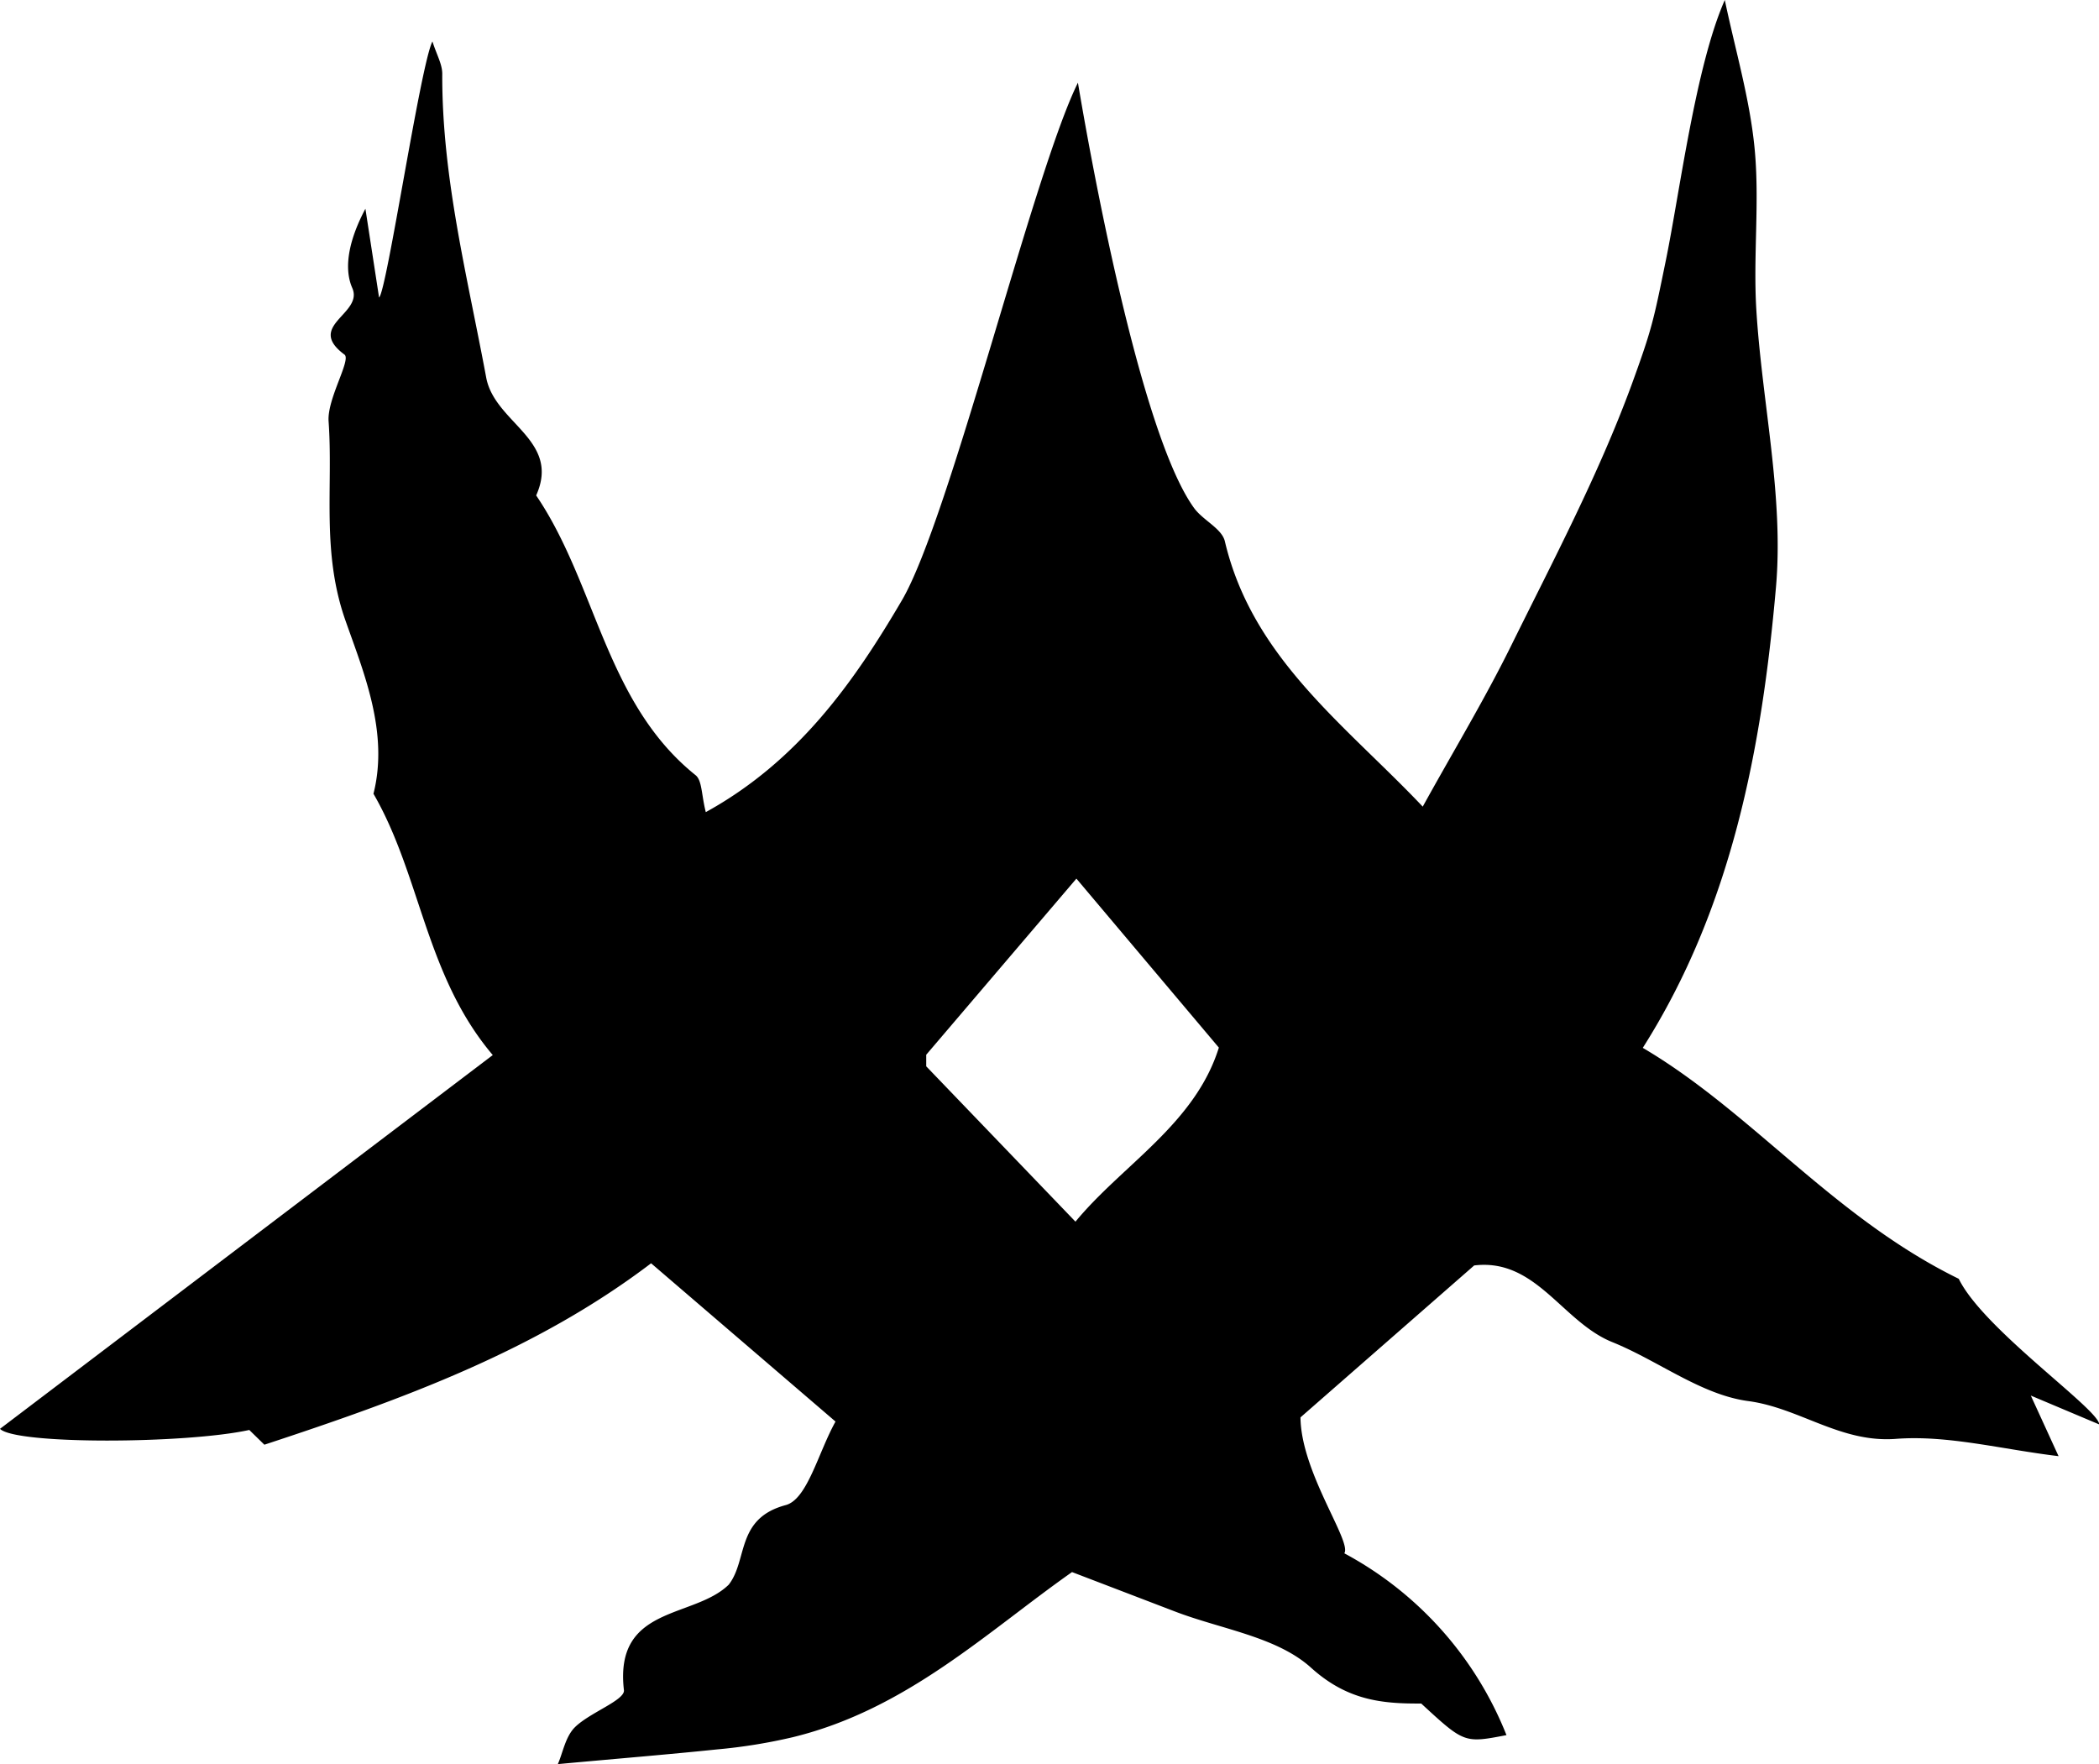 <svg xmlns="http://www.w3.org/2000/svg" viewBox="0 0 427.15 359"><g id="Layer_2" data-name="Layer 2"><g id="Layer_1-2" data-name="Layer 1"><path d="M418.92,296.33c-11.61-1.39-22.49-4.32-33.09-3.52-11.3.86-19.61-6.3-30.07-7.69-9.57-1.28-18.29-8.21-27.66-12C317.9,269,312.58,256,300,257.52l-35.35,30.92c.1,11.2,10.51,25.28,8.92,27.66a72.21,72.21,0,0,1,33,37c-8.58,1.65-8.58,1.65-17.35-6.43-7.88.05-15-.59-22.41-7.28-7-6.33-18.33-7.84-27.76-11.47l-20.89-8c-17.22,12.1-33.7,28-56.9,33.62A110.85,110.85,0,0,1,146,356c-10.22,1.06-20.47,1.89-32.48,3,1-2.23,1.52-5.54,3.45-7.48,3-3,10.26-5.53,10-7.58-2-17.3,14.19-14.49,21.33-21.46,3.91-5,1.4-13.46,11.59-16.19,4.41-1.18,6.6-10.65,10.14-17L132.5,257.08C109,274.94,81.76,284.8,53.8,294L50.73,291C37.81,293.83,3.16,294,0,290.77l100.28-76.06C86.57,198.54,85.66,178.22,76,161.53c3.16-12.47-2-24.73-5.68-35.2-4.95-14-2.5-27.14-3.45-40.59-.33-4.59,4.65-12.53,3.23-13.58-8-5.93,3.92-8.25,1.59-13.55-1.94-4.42-.39-10.38,2.67-16.13.91,5.88,1.81,11.75,2.78,18.06C78.69,59.42,85.56,13.19,88,8.43c.83,2.64,2,4.61,2,6.58-.09,21.08,5.12,41.28,8.94,61.81,1.72,9.3,15.25,12.66,10.17,24,12.28,18.11,14.08,42.2,32.44,56.93,1.34,1.08,1.18,4,2.08,7.52,18.76-10.33,30.13-26.42,39.91-43.11s26.82-87.24,35.82-105.33C221.56,30,231.84,88,243,103.39c1.81,2.49,5.65,4.17,6.26,6.76,5.6,23.8,24.57,37.42,40.27,54,6.06-11,12.46-21.57,17.93-32.63,8.63-17.48,17.8-34.84,24.52-53.07C336.21,66.84,336.47,65.36,339,53c2.86-14,6.07-39.57,12-53,2.1,10.05,5.07,20,6.06,30.16,1.05,10.83-.3,21.88.35,32.77,1.14,18.9,5.63,38,4,56.59-2.87,32.72-9,65.2-27.1,93.72,22.2,13.07,38.77,34.49,64.3,47,5,10.27,28.58,26.57,28.58,29.63L413.27,284C415.73,289.35,417,292.14,418.92,296.33ZM219.05,178.8l-30.56,35.84V217l30.37,31.61c9.52-11.55,24.33-19.87,29.18-35.42Z"/></g></g></svg>